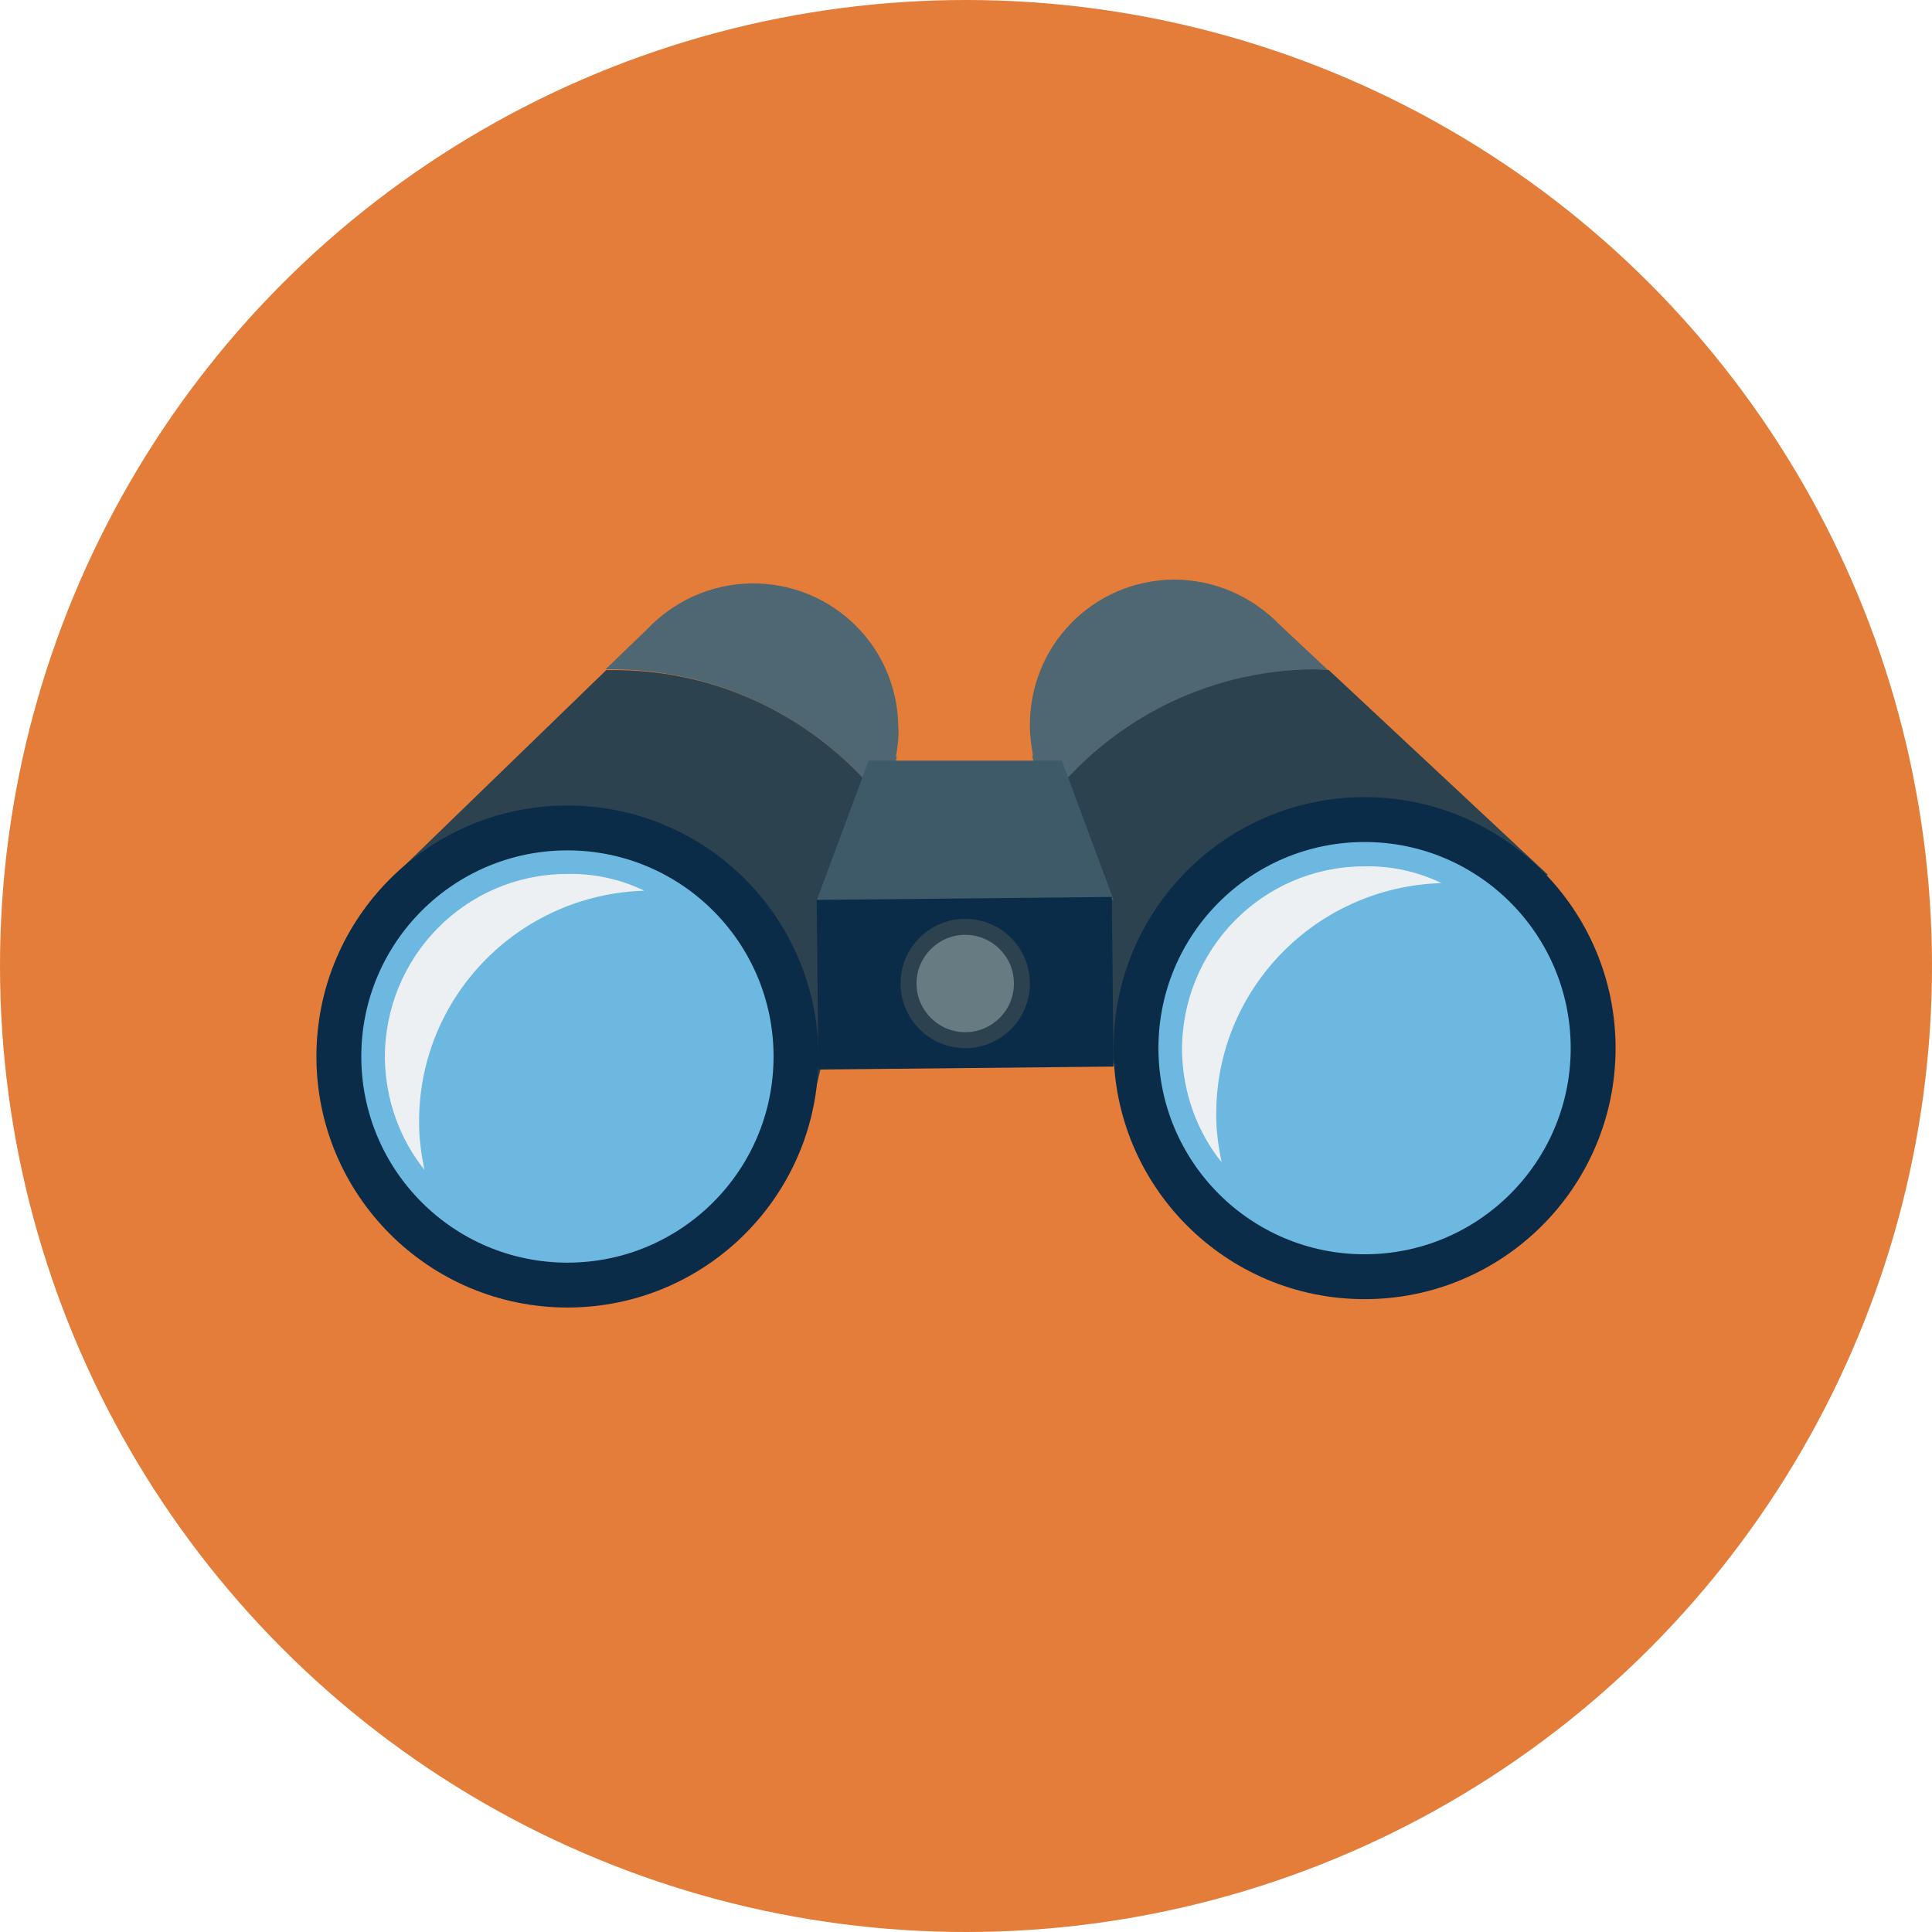 <?xml version="1.0" encoding="iso-8859-1"?>
<!-- Generator: Adobe Illustrator 19.0.0, SVG Export Plug-In . SVG Version: 6.00 Build 0)  -->
<svg version="1.1" id="Layer_1" xmlns="http://www.w3.org/2000/svg" xmlns:xlink="http://www.w3.org/1999/xlink" x="0px" y="0px"
	 viewBox="0 0 508 508" style="enable-background:new 0 0 508 508;" xml:space="preserve">
<circle style="fill:#E37D39;" cx="254" cy="254" r="254"/>
<path style="fill:#4F6673;" d="M232.8,211.4l3-12.4l-0.2-0.2c0.4-2.4,0.8-5,0.6-7.6c-0.2-21.2-17.4-38-38.6-37.8
	c-11,0.2-20.6,4.8-27.6,12.2L159.2,176c0.4,0,0.6,0,1,0C189.8,175.8,216,189.8,232.8,211.4z"/>
<path style="fill:#2C424F;" d="M210.8,301.4l22-90c-16.8-21.6-43-35.6-72.4-35.2c-0.4,0-0.6,0-1,0L100.8,233L210.8,301.4z"/>
<path style="fill:#4F6673;" d="M345.6,176.2c1.2,0,2.4,0.2,3.8,0.2l-13-12.2c-7-7.2-16.8-11.8-27.8-11.8
	c-21.2,0.2-38,17.4-37.8,38.6c0,2.6,0.4,5.2,0.8,7.6l-0.2,0.2l3.4,13C291,190.4,316.6,176.4,345.6,176.2z"/>
<path style="fill:#2C424F;" d="M407,230l-57.6-53.8c-1.2,0-2.4-0.2-3.8-0.2c-29,0.2-54.6,14.2-70.8,35.6l23.6,88.8L407,230z"/>
<circle style="fill:#0B2C48;" cx="358.8" cy="275.6" r="66"/>
<circle style="fill:#6DB8E0;" cx="358.8" cy="275.6" r="54.2"/>
<path style="fill:#EDF0F2;" d="M319.8,293.6c-0.4-33.2,26-60.4,59.2-61.4c-6.2-3-13.2-4.6-20.6-4.4c-26.6,0.2-47.8,22-47.6,48.6
	c0.2,11,4,21.2,10.4,29.2C320.4,301.6,319.8,297.6,319.8,293.6z"/>
<circle style="fill:#0B2C48;" cx="149.2" cy="277.8" r="66"/>
<circle style="fill:#6DB8E0;" cx="149.2" cy="277.8" r="54.2"/>
<path style="fill:#EDF0F2;" d="M110.2,295.6c-0.4-33.2,26-60.4,59.2-61.4c-6.2-3-13.2-4.6-20.6-4.4c-26.6,0.2-47.8,22-47.6,48.6
	c0.2,11,4,21.2,10.4,29.2C110.8,303.6,110.2,299.6,110.2,295.6z"/>
<polygon style="fill:#3E5967;" points="279.2,200 253.8,200 228.4,200 214.8,236.6 253.8,245.4 292.8,236.6 "/>
<rect x="215.009" y="236.212" transform="matrix(-1 0.01 -0.01 -1 510.161 514.509)" style="fill:#0B2C48;" width="77.604" height="44.602"/>
<circle style="fill:#2C424F;" cx="253.8" cy="258.6" r="17"/>
<circle style="fill:#677B83;" cx="253.8" cy="258.6" r="12.8"/>
<g>
</g>
<g>
</g>
<g>
</g>
<g>
</g>
<g>
</g>
<g>
</g>
<g>
</g>
<g>
</g>
<g>
</g>
<g>
</g>
<g>
</g>
<g>
</g>
<g>
</g>
<g>
</g>
<g>
</g>
</svg>
